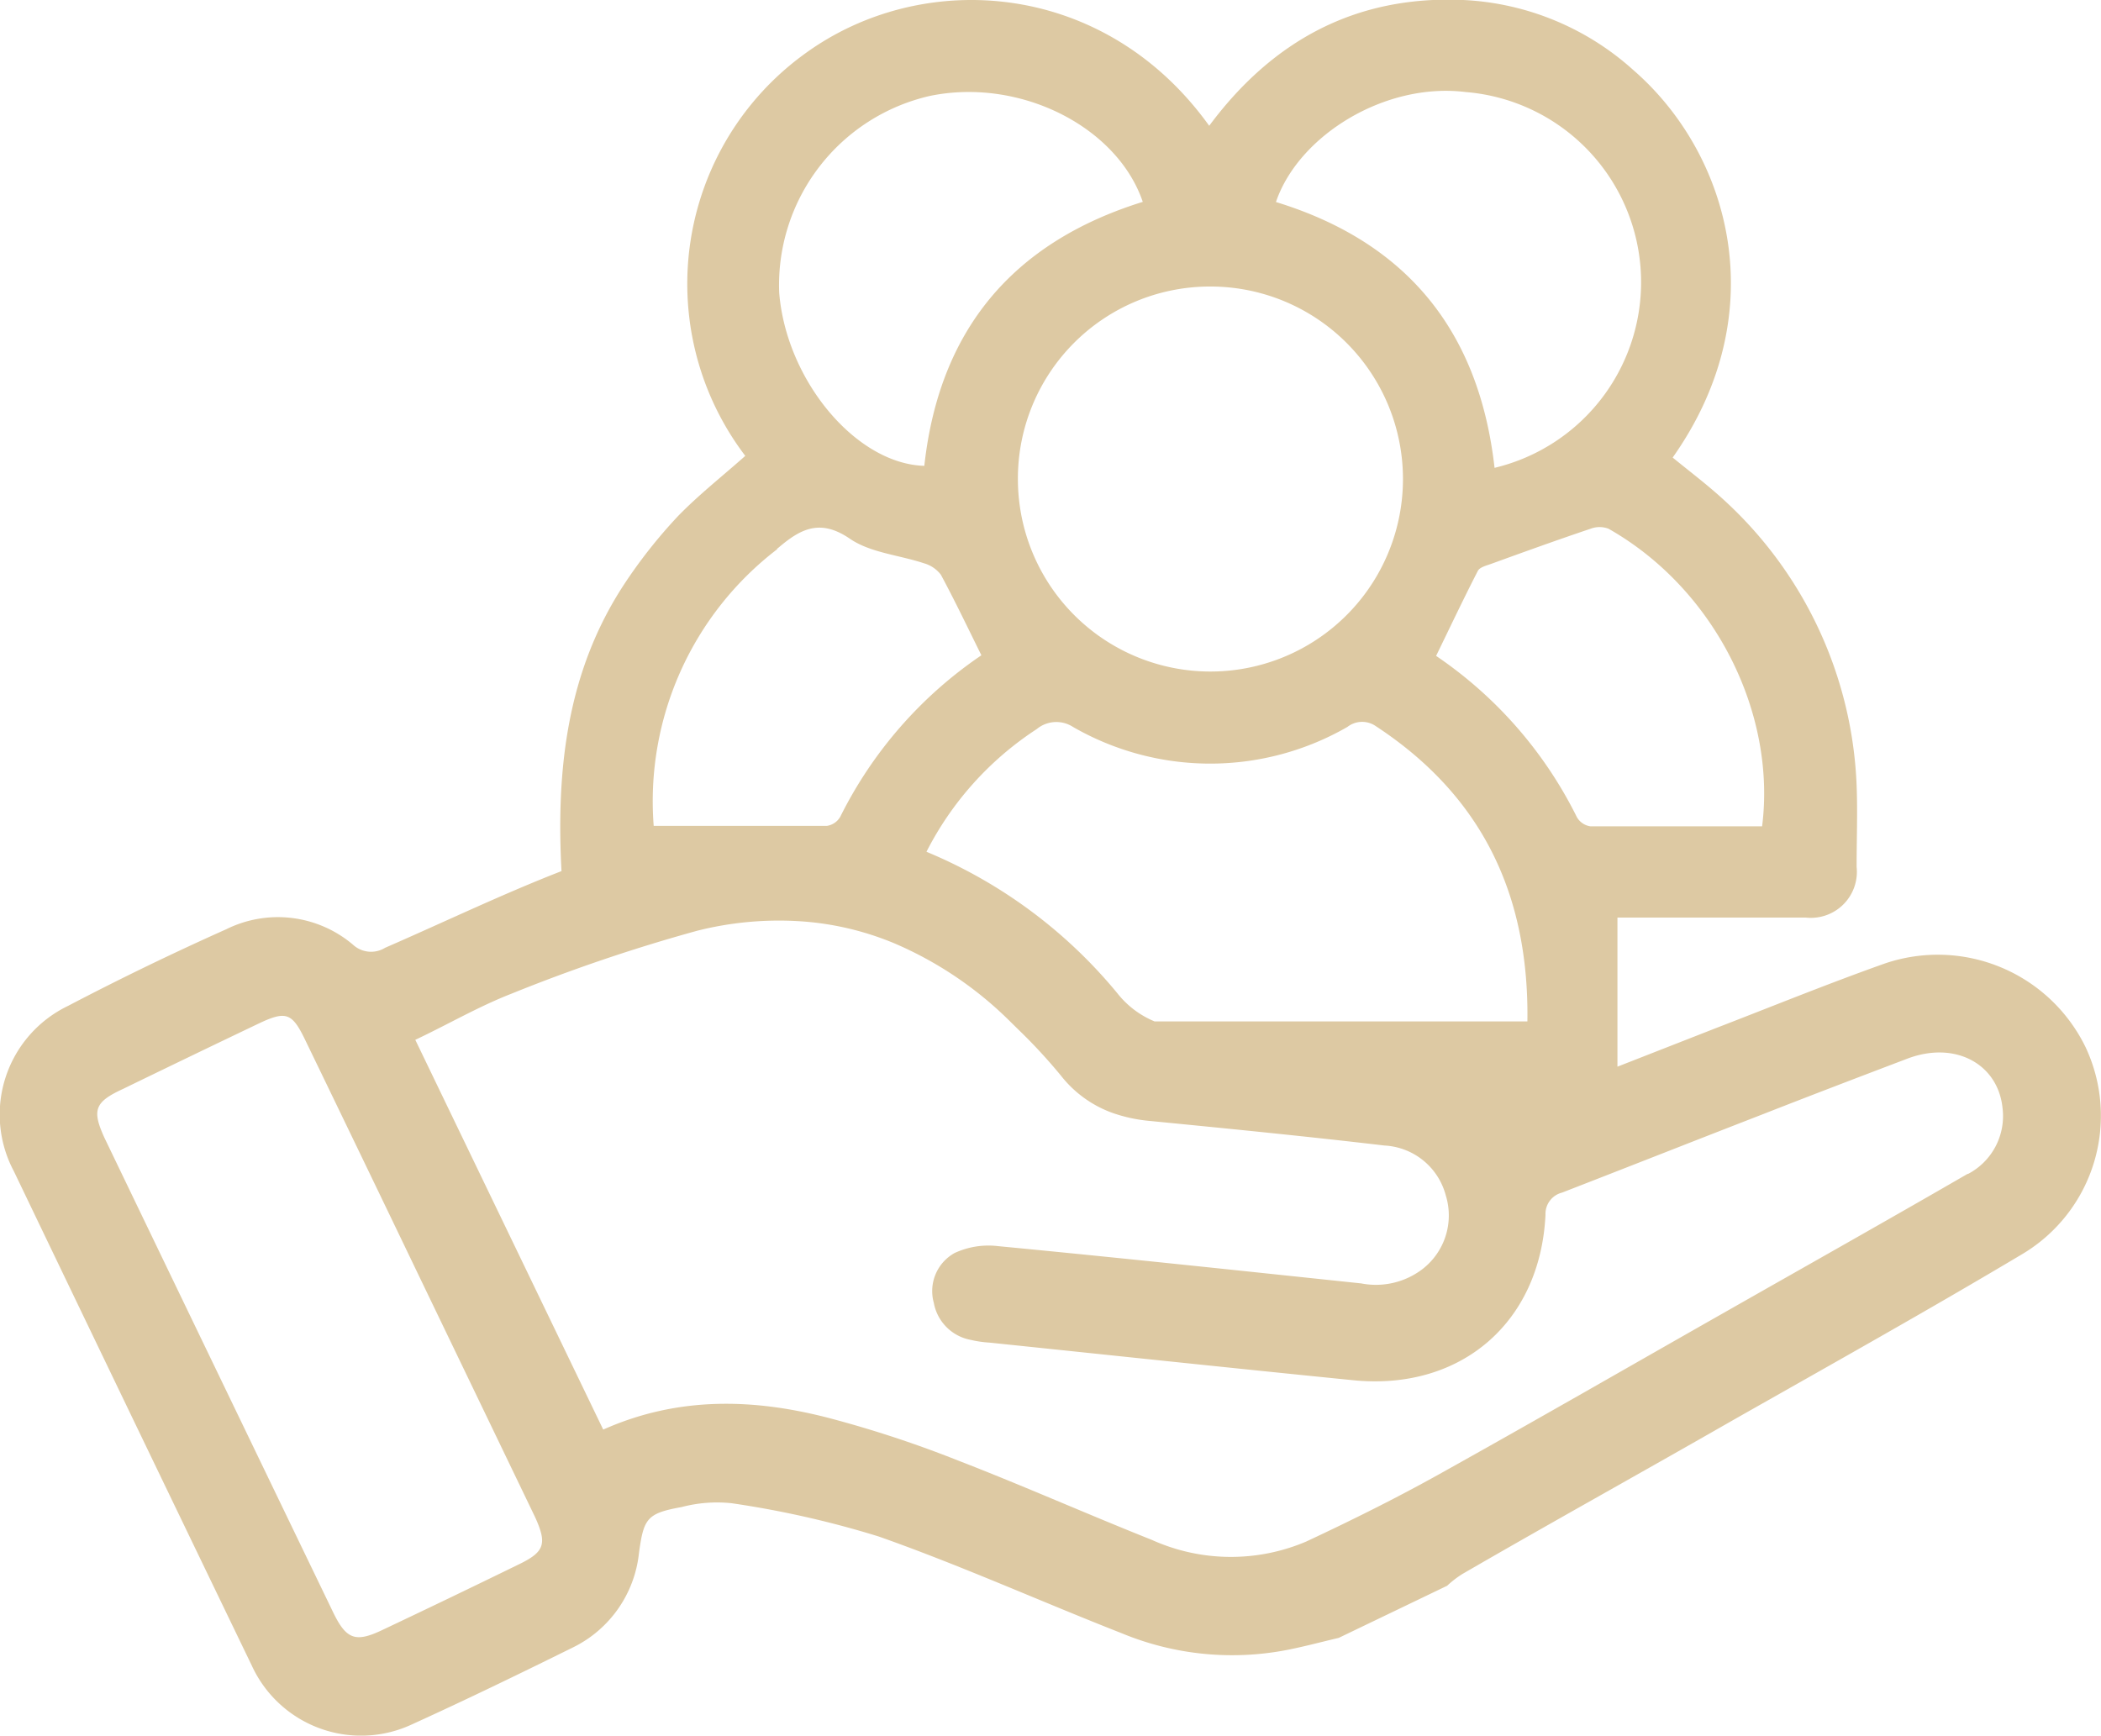<svg xmlns="http://www.w3.org/2000/svg" viewBox="0 0 136.95 113.15"><defs><style>.cls-1{fill:#ddc9a3;}</style></defs><g id="Capa_2" data-name="Capa 2"><g id="Capa_1-2" data-name="Capa 1"><path class="cls-1" d="M135.94,68.26a10.71,10.71,0,0,0-13.1-5.44c-3.69,1.31-7.32,2.79-11,4.21l-6.41,2.51q0-.35,0-.72c0-2.95,0-5.89,0-9h1.34c3.65,0,7.29,0,10.94,0a3,3,0,0,0,3.31-3.31c0-1.77.07-3.55,0-5.32a26.62,26.62,0,0,0-8.59-18.54c-1.08-1-2.26-1.89-3.4-2.82,6.67-9.44,3.74-19.78-2.55-25.25A17.8,17.8,0,0,0,95.38,0c-7-.31-12.43,2.64-16.56,8.2C72-1.3,60.15-2.09,52.48,3.49a18.52,18.52,0,0,0-3.9,26.23c-1.51,1.34-3,2.51-4.36,3.9a33,33,0,0,0-3.56,4.51c-3.72,5.69-4.41,12.08-4.06,18.66-3.88,1.51-7.66,3.33-11.5,5A1.74,1.74,0,0,1,23,61.58a7.57,7.57,0,0,0-8.25-1q-5.24,2.34-10.32,5A7.86,7.86,0,0,0,.9,76.35q7.74,16.13,15.51,32.23a7.84,7.84,0,0,0,10.46,3.83c3.52-1.6,7-3.29,10.46-5a7.76,7.76,0,0,0,4.32-6.16c.31-2.27.52-2.59,2.78-3A9.05,9.05,0,0,1,47.69,98a63.16,63.16,0,0,1,9.59,2.17c5.36,1.89,10.57,4.24,15.87,6.32a18.8,18.8,0,0,0,10.77,1.07c1.12-.22,2.22-.52,3.34-.78l7.07-3.4a6.48,6.48,0,0,1,1-.77C101.15,99.24,107,96,112.9,92.62c6.36-3.61,12.75-7.18,19-10.91A10.5,10.5,0,0,0,135.94,68.26ZM72.83,64.75a32,32,0,0,0-12.44-9.22,20.82,20.82,0,0,1,7.19-8,2,2,0,0,1,2.36-.14,17.92,17.92,0,0,0,17.89,0,1.56,1.56,0,0,1,1.85-.05c6.89,4.52,10,10.94,9.88,19.25H75.26A6,6,0,0,1,72.83,64.75Zm42-10.88c-3.71,0-7.44,0-11.17,0a1.22,1.22,0,0,1-.87-.59,27.37,27.37,0,0,0-9.18-10.52c.92-1.89,1.79-3.73,2.72-5.54.12-.24.56-.35.87-.46,2.15-.78,4.31-1.56,6.48-2.29a1.64,1.64,0,0,1,1.17,0C111.81,38.42,115.79,46.52,114.86,53.87ZM95.53,6A12.44,12.44,0,0,1,97.42,30.5c-1-8.88-5.68-14.7-14.25-17.33C84.65,8.82,90.3,5.35,95.53,6ZM78.78,18.68A12.55,12.55,0,1,1,66.35,31.23,12.52,12.52,0,0,1,78.78,18.68ZM60.63,6.25c5.85-1.2,12.19,2,13.86,6.91C66,15.8,61.22,21.52,60.25,30.37c-4.46-.13-9-5.58-9.46-11.29A12.65,12.65,0,0,1,60.63,6.25Zm-10,29.54.12-.09c1.41-1.2,2.69-1.91,4.63-.59,1.35.93,3.22,1.07,4.84,1.61a2.1,2.1,0,0,1,1.11.75c.9,1.67,1.72,3.39,2.64,5.25a27.51,27.51,0,0,0-9.2,10.53,1.21,1.21,0,0,1-.86.59h-.49c-1.93,0-3.86,0-5.81,0h-5A20.69,20.69,0,0,1,50.68,35.79ZM33.79,102q-4.44,2.17-8.9,4.28c-1.73.82-2.33.59-3.19-1.2Q14.25,89.64,6.8,74.16C6,72.39,6.15,71.85,8,71q4.44-2.16,8.9-4.29c1.72-.81,2.13-.68,2.95,1q3.79,7.83,7.56,15.68l7.48,15.54C35.67,100.66,35.5,101.18,33.79,102Zm94.48-25.48c-5.29,3.06-10.62,6.06-15.93,9.08-6.18,3.51-12.34,7.06-18.55,10.52-2.82,1.57-5.7,3-8.65,4.38a12.53,12.53,0,0,1-10.06-.11c-4.22-1.68-8.38-3.53-12.62-5.17a73.81,73.81,0,0,0-8.33-2.75c-4.94-1.3-9.9-1.46-14.81.73L27.07,67.79c2.12-1,4.12-2.17,6.25-3a110.09,110.09,0,0,1,12.12-4.11,21.75,21.75,0,0,1,6.71-.62,19.11,19.11,0,0,1,6.22,1.47,24.2,24.2,0,0,1,7.41,5l.61.6a35.4,35.4,0,0,1,2.77,3,7.49,7.49,0,0,0,3.4,2.44,10.1,10.1,0,0,0,2.41.51c5.1.5,10.18,1,15.27,1.6a4.37,4.37,0,0,1,4,3.25,4.42,4.42,0,0,1-1.51,4.8,5,5,0,0,1-4,.94C80.85,82.84,73,82,65.06,81.24a5.25,5.25,0,0,0-2.84.45,2.84,2.84,0,0,0-1.35,3.25,3,3,0,0,0,2.4,2.41,7.27,7.27,0,0,0,1.24.18c7.89.82,15.78,1.66,23.68,2.45,7,.71,12.21-3.73,12.55-10.78a1.43,1.43,0,0,1,1.08-1.45c4.38-1.7,8.76-3.43,13.14-5.13,3.11-1.22,6.23-2.41,9.36-3.6s5.91.35,6.21,3.2A4.26,4.26,0,0,1,128.27,76.54Z"/></g></g></svg>